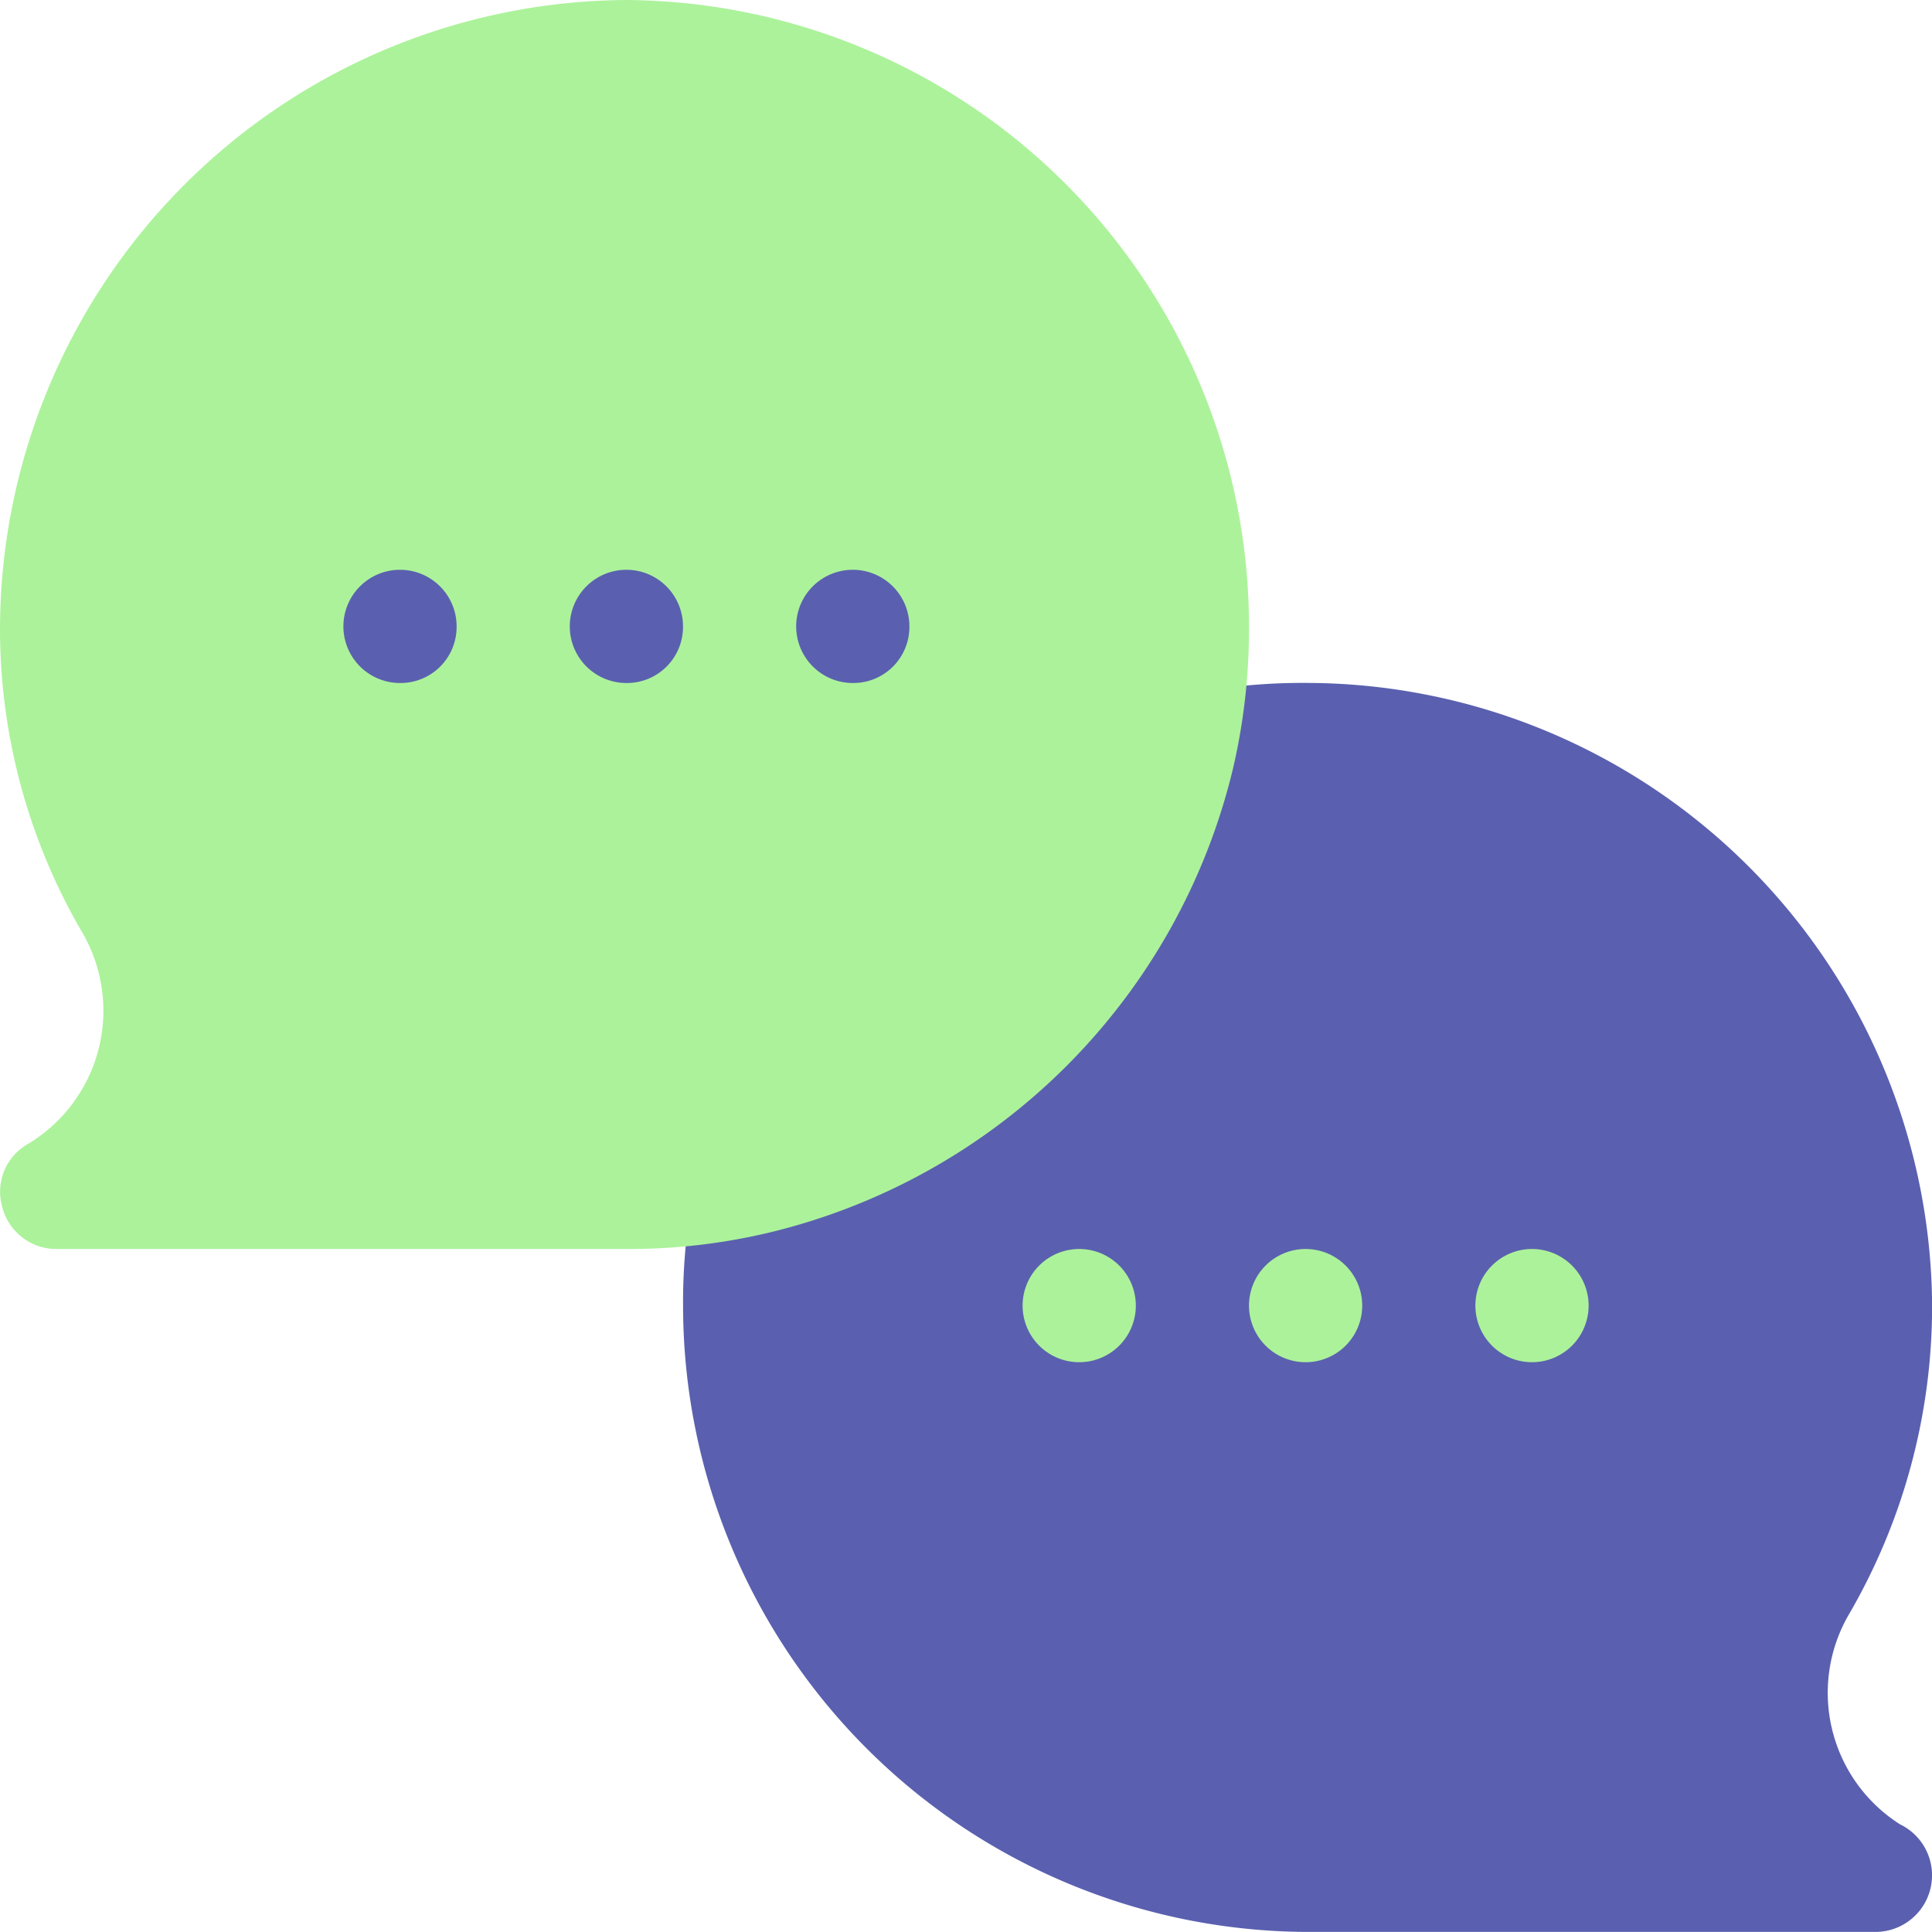<svg xmlns="http://www.w3.org/2000/svg" width="50" height="50" viewBox="0 0 50 50">
  <g id="Chat_2_" transform="translate(0 0)">
    <g id="Group_818" data-name="Group 818" transform="translate(7.422 13.281)">
      <g id="Group_817" data-name="Group 817">
        <path id="Path_2045" data-name="Path 2045" d="M78.93,136a2.93,2.93,0,1,0,2.93,2.93A2.9,2.9,0,0,0,78.93,136Zm8.789,2.93a2.93,2.93,0,1,0-2.93,2.93A2.9,2.9,0,0,0,87.719,138.93Zm2.93,2.93a2.93,2.93,0,1,0-2.93-2.93A2.9,2.9,0,0,0,90.648,141.859Zm27.12,28.084h0a4.032,4.032,0,0,1-1.345-5.438,15.866,15.866,0,0,0,2.157-8,16.216,16.216,0,0,0-16.211-16.113,15.257,15.257,0,0,0-3.665.423,1.471,1.471,0,0,0-1.073,1.09,13.274,13.274,0,0,1-9.862,9.863,1.467,1.467,0,0,0-1.09,1.072,15.219,15.219,0,0,0-.424,3.665,16.216,16.216,0,0,0,16.113,16.211h14.746a1.465,1.465,0,0,0,.655-2.775Z" transform="translate(-76 -136)" fill="#5a60af"/>
      </g>
    </g>
    <g id="Group_820" data-name="Group 820" transform="translate(0 0)">
      <g id="Group_819" data-name="Group 819" transform="translate(0 0)">
        <path id="Path_2046" data-name="Path 2046" d="M16.211,0A16.309,16.309,0,0,0,0,16.211,15.585,15.585,0,0,0,2.139,24.15,4.021,4.021,0,0,1,.732,29.6,1.423,1.423,0,0,0,.059,31.24a1.443,1.443,0,0,0,1.406,1.084H16.211a15.665,15.665,0,0,0,3.633-.41,16.247,16.247,0,0,0,12.07-12.041,15.918,15.918,0,0,0,.41-3.662A16.225,16.225,0,0,0,16.211,0ZM10.352,17.676a1.465,1.465,0,1,1,1.465-1.465A1.451,1.451,0,0,1,10.352,17.676Zm5.859,0a1.465,1.465,0,1,1,1.465-1.465A1.451,1.451,0,0,1,16.211,17.676Zm5.859,0a1.465,1.465,0,1,1,1.465-1.465A1.451,1.451,0,0,1,22.07,17.676ZM27.93,32.324a1.465,1.465,0,1,0,1.465,1.465A1.465,1.465,0,0,0,27.93,32.324Zm5.859,0a1.465,1.465,0,1,0,1.465,1.465A1.465,1.465,0,0,0,33.789,32.324Zm5.859,0a1.465,1.465,0,1,0,1.465,1.465A1.465,1.465,0,0,0,39.648,32.324Z" transform="translate(0 0)" fill="#acf29b"/>
      </g>
    </g>
  </g>
</svg>
